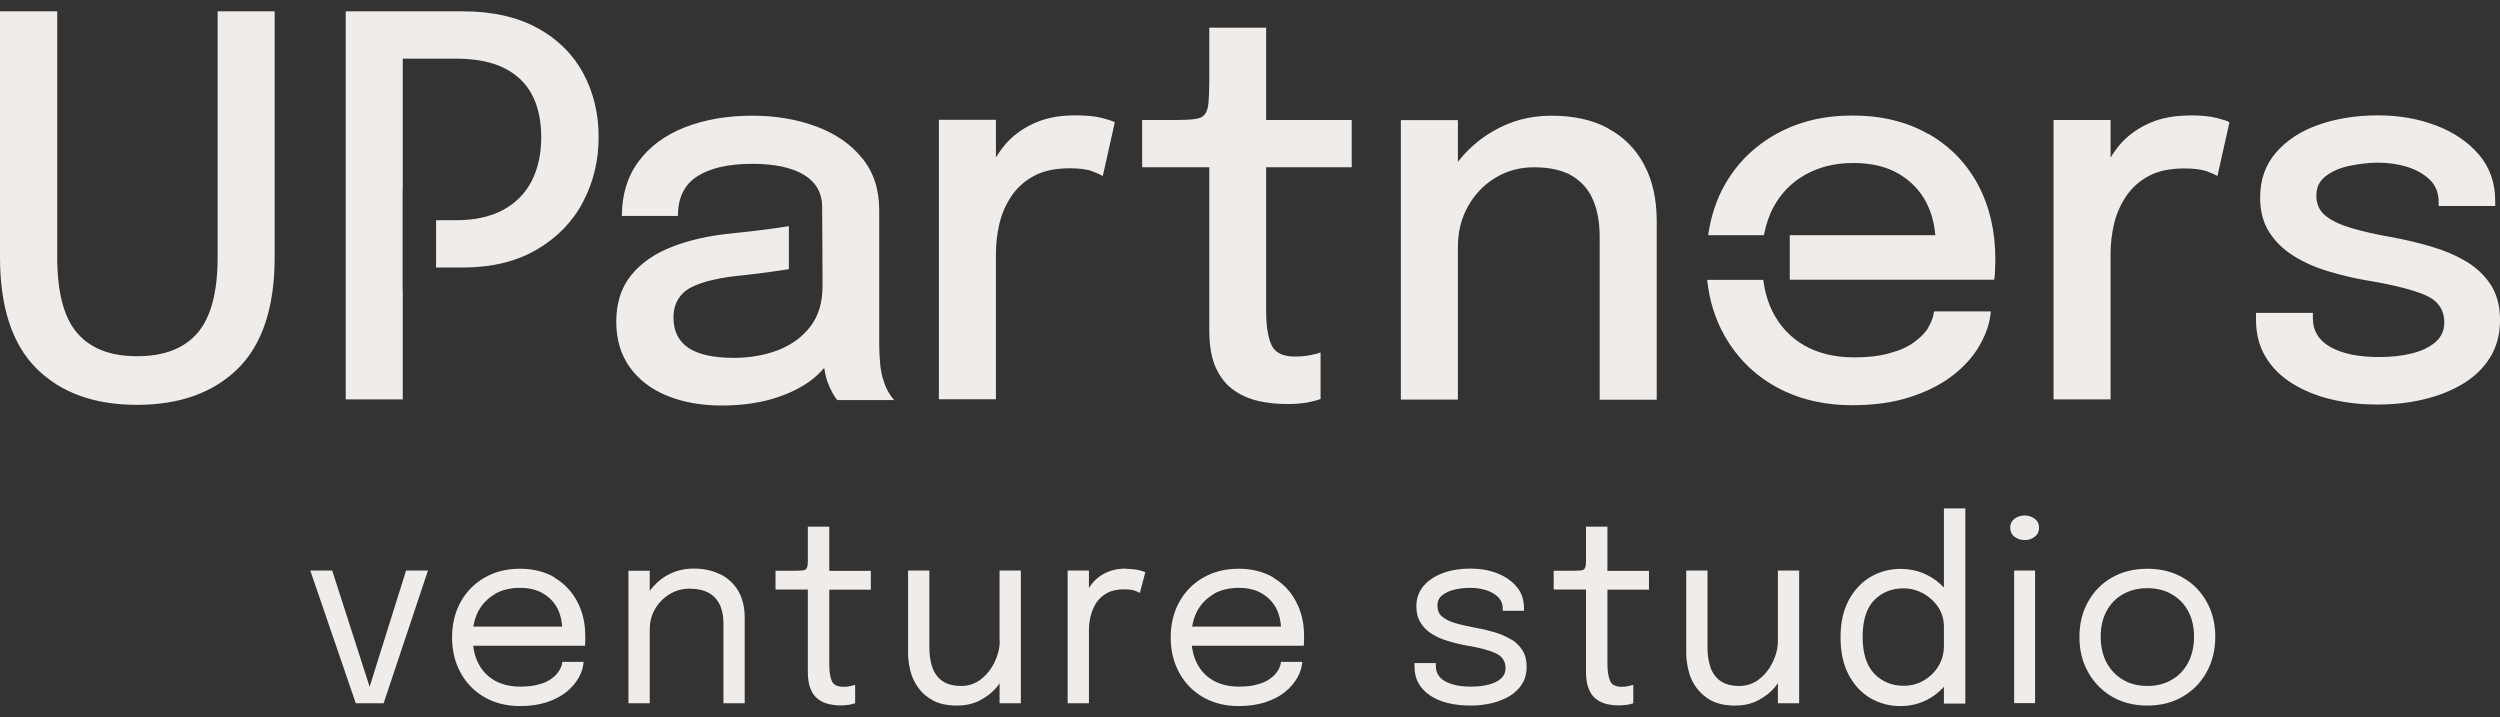 <svg width="115" height="33" viewBox="0 0 115 33" fill="none" xmlns="http://www.w3.org/2000/svg">
<rect x="0" y="0" width="115" height="33" fill="#333333" stroke="none"/>
<path id="Union" fill-rule="evenodd" clip-rule="evenodd" d="M9.085 15.317C9.7 14.604 10.011 13.444 10.011 11.828V0.521H12.634V11.836C12.634 14.126 12.073 15.833 10.951 16.948C9.829 18.062 8.266 18.623 6.302 18.623C4.338 18.623 2.791 18.062 1.676 16.948C0.561 15.833 0 14.126 0 11.836V0.521H2.632V11.828C2.632 13.436 2.935 14.604 3.549 15.317C4.163 16.03 5.074 16.386 6.31 16.386C7.546 16.386 8.471 16.03 9.085 15.317ZM50.728 8.097C50.644 8.044 50.485 7.968 50.235 7.877V7.87C49.984 7.786 49.651 7.741 49.211 7.741C48.551 7.741 48.005 7.855 47.565 8.09C47.133 8.325 46.784 8.636 46.526 9.022C46.268 9.409 46.079 9.834 45.973 10.289C45.867 10.744 45.813 11.199 45.813 11.662V18.366H43.189V5.511H45.813V7.24C45.973 6.982 46.147 6.74 46.352 6.52C46.708 6.148 47.141 5.852 47.656 5.633C48.172 5.413 48.771 5.306 49.446 5.306C49.962 5.306 50.379 5.344 50.697 5.428C51.008 5.511 51.205 5.572 51.281 5.625L50.728 8.097ZM58.243 1.272H55.627V3.752C55.627 4.169 55.612 4.503 55.589 4.745C55.566 4.988 55.505 5.162 55.414 5.268C55.324 5.382 55.179 5.45 54.982 5.473C54.785 5.504 54.512 5.519 54.163 5.519H52.54V7.695H55.627V15.196C55.627 15.916 55.733 16.492 55.938 16.94C56.15 17.387 56.431 17.729 56.78 17.964C57.128 18.206 57.515 18.366 57.94 18.457C58.365 18.548 58.789 18.585 59.214 18.585C59.563 18.585 59.866 18.563 60.132 18.517C60.397 18.464 60.602 18.411 60.746 18.358V16.212C60.632 16.257 60.465 16.303 60.253 16.341C60.033 16.379 59.806 16.401 59.563 16.401C59.002 16.401 58.638 16.219 58.478 15.848C58.319 15.476 58.243 14.968 58.243 14.323V7.695H62.179V5.519H58.243V1.272ZM71.371 5.322C72.387 5.322 73.259 5.511 73.98 5.906V5.913C74.7 6.3 75.254 6.861 75.633 7.582C76.019 8.302 76.209 9.167 76.209 10.168V18.388H73.585V10.896C73.585 10.266 73.494 9.713 73.297 9.235C73.1 8.749 72.781 8.378 72.341 8.105C71.894 7.832 71.302 7.695 70.559 7.695C69.907 7.695 69.316 7.855 68.785 8.181C68.254 8.499 67.837 8.939 67.526 9.493C67.215 10.046 67.063 10.668 67.063 11.373V18.381H64.439V5.526H67.063V7.445C67.503 6.884 68.026 6.414 68.656 6.05C69.482 5.564 70.354 5.322 71.371 5.322ZM100.72 5.314C100.045 5.314 99.446 5.42 98.93 5.64C98.414 5.86 97.982 6.156 97.626 6.527C97.421 6.747 97.246 6.99 97.087 7.248V5.519H94.463V18.373H97.087V11.669C97.087 11.207 97.14 10.752 97.246 10.296C97.353 9.841 97.542 9.417 97.8 9.03C98.058 8.643 98.407 8.332 98.839 8.097C99.271 7.862 99.825 7.748 100.485 7.748C100.925 7.748 101.258 7.794 101.509 7.877C101.759 7.968 101.918 8.044 102.001 8.097L102.555 5.625C102.487 5.572 102.29 5.511 101.971 5.428C101.653 5.344 101.236 5.306 100.72 5.306V5.314ZM113.43 12.018C113.915 12.306 114.295 12.67 114.583 13.11L114.568 13.087C114.856 13.535 115 14.058 115 14.725C115 15.393 114.841 15.969 114.537 16.454C114.234 16.94 113.817 17.342 113.286 17.66C112.755 17.979 112.156 18.214 111.481 18.373C110.806 18.532 110.131 18.608 109.358 18.608C108.584 18.608 107.864 18.525 107.189 18.358C106.514 18.191 105.915 17.941 105.407 17.615C104.891 17.289 104.496 16.887 104.208 16.401C103.92 15.916 103.776 15.355 103.776 14.718V14.392H106.392V14.634C106.392 15.218 106.665 15.666 107.211 15.969C107.757 16.273 108.501 16.424 109.434 16.424C109.987 16.424 110.488 16.371 110.943 16.257C111.405 16.144 111.762 15.969 112.035 15.734C112.3 15.499 112.437 15.203 112.437 14.839C112.437 14.248 112.148 13.831 111.572 13.58C110.996 13.33 110.124 13.11 108.956 12.913C108.319 12.807 107.704 12.663 107.113 12.481C106.514 12.306 105.983 12.071 105.513 11.775C105.035 11.48 104.663 11.116 104.383 10.676C104.102 10.236 103.966 9.705 103.966 9.083C103.966 8.272 104.208 7.582 104.694 7.02C105.179 6.459 105.831 6.027 106.658 5.739C107.477 5.45 108.417 5.306 109.38 5.306C110.344 5.306 111.231 5.458 112.05 5.769C112.869 6.08 113.529 6.527 114.029 7.111C114.53 7.695 114.78 8.408 114.78 9.258V9.477H112.179V9.311C112.179 8.886 112.05 8.545 111.784 8.279C111.511 8.014 111.17 7.817 110.745 7.68C110.321 7.551 109.873 7.483 109.396 7.483C108.963 7.483 108.523 7.536 108.084 7.627C107.644 7.718 107.28 7.877 106.992 8.097C106.696 8.317 106.552 8.613 106.552 9C106.552 9.386 106.696 9.697 106.976 9.925C107.257 10.152 107.659 10.342 108.175 10.494C108.69 10.645 109.289 10.782 109.98 10.903C110.601 11.017 111.216 11.161 111.815 11.335C112.414 11.51 112.952 11.737 113.43 12.018ZM24.731 1.295C23.798 0.779 22.645 0.521 21.272 0.521H15.903V18.373H18.527V13.33H18.52V8.704H18.527V2.698H20.969C21.849 2.698 22.577 2.834 23.161 3.115C23.737 3.395 24.177 3.805 24.465 4.343C24.753 4.882 24.897 5.542 24.897 6.315C24.897 7.089 24.746 7.764 24.45 8.34C24.154 8.909 23.707 9.356 23.123 9.667C22.539 9.978 21.818 10.13 20.962 10.13H20.059V12.306H21.265C22.615 12.306 23.752 12.033 24.693 11.48C25.625 10.934 26.338 10.206 26.816 9.295C27.294 8.385 27.537 7.392 27.537 6.307C27.537 5.223 27.302 4.252 26.831 3.373C26.361 2.5 25.656 1.803 24.723 1.287L24.731 1.295ZM88.04 15.749C88.328 15.537 88.555 15.317 88.707 15.067L88.7 15.059C88.851 14.809 88.942 14.566 88.965 14.323H91.581C91.536 14.847 91.362 15.37 91.066 15.878C90.778 16.394 90.36 16.856 89.822 17.273C89.284 17.691 88.631 18.017 87.858 18.267C87.092 18.517 86.204 18.639 85.204 18.639C83.869 18.639 82.693 18.35 81.685 17.789C80.676 17.228 79.895 16.439 79.326 15.438C78.894 14.672 78.628 13.815 78.53 12.875H81.108C81.184 13.413 81.321 13.906 81.54 14.339C81.882 15.014 82.367 15.529 83.004 15.893C83.641 16.257 84.407 16.439 85.294 16.439C85.916 16.439 86.455 16.379 86.91 16.25C87.372 16.128 87.744 15.962 88.04 15.749ZM88.7 6.163C87.721 5.602 86.561 5.314 85.219 5.314C83.876 5.314 82.739 5.595 81.722 6.156C80.706 6.717 79.91 7.498 79.341 8.499C78.947 9.189 78.697 9.97 78.575 10.82H81.138C81.23 10.357 81.366 9.932 81.563 9.561C81.912 8.901 82.405 8.393 83.042 8.037C83.671 7.68 84.415 7.498 85.249 7.498C86.083 7.498 86.788 7.665 87.35 7.999C87.911 8.332 88.335 8.78 88.616 9.326C88.851 9.788 88.98 10.289 89.026 10.82H82.329V12.867H91.733C91.748 12.792 91.763 12.655 91.771 12.458L91.774 12.37C91.781 12.203 91.786 12.057 91.786 11.927C91.786 10.638 91.521 9.493 90.99 8.499C90.459 7.506 89.701 6.732 88.722 6.163H88.7ZM40.482 16.674C40.505 16.955 40.55 17.198 40.611 17.418L40.626 17.448C40.694 17.698 40.785 17.903 40.884 18.062C40.983 18.229 41.074 18.343 41.134 18.404H38.518C38.465 18.351 38.397 18.252 38.306 18.093C38.215 17.933 38.131 17.751 38.055 17.539C37.995 17.365 37.949 17.152 37.911 16.925C37.714 17.152 37.494 17.365 37.229 17.554C36.736 17.903 36.152 18.169 35.469 18.366C34.794 18.555 34.036 18.654 33.202 18.654C32.231 18.654 31.382 18.495 30.654 18.191C29.925 17.888 29.357 17.44 28.955 16.872C28.553 16.303 28.348 15.605 28.348 14.801C28.348 13.937 28.576 13.224 29.031 12.663C29.486 12.101 30.115 11.662 30.919 11.351C31.723 11.04 32.633 10.835 33.657 10.736C34.779 10.623 35.651 10.509 36.288 10.403V12.382C35.629 12.488 34.953 12.579 34.256 12.655C33.164 12.754 32.345 12.936 31.799 13.216C31.253 13.497 30.98 13.982 30.98 14.604C30.98 15.226 31.207 15.689 31.662 15.999C32.117 16.303 32.815 16.462 33.748 16.462C34.491 16.462 35.181 16.341 35.795 16.106C36.417 15.863 36.91 15.499 37.282 15.014C37.653 14.528 37.835 13.914 37.835 13.171V12.541L37.82 9.637V9.561V9.553V9.531C37.82 8.878 37.54 8.385 36.986 8.044C36.425 7.703 35.629 7.536 34.597 7.536C33.505 7.536 32.663 7.733 32.072 8.112C31.48 8.492 31.184 9.098 31.184 9.932H28.606C28.606 8.954 28.864 8.112 29.372 7.43C29.88 6.74 30.593 6.216 31.495 5.86C32.398 5.504 33.437 5.322 34.605 5.322C35.674 5.322 36.66 5.488 37.54 5.815C38.427 6.141 39.132 6.626 39.655 7.271C40.186 7.915 40.444 8.712 40.444 9.675V15.81C40.444 16.106 40.459 16.394 40.482 16.674ZM17.003 31.592L15.281 26.245H14.273L16.366 32.35H17.647L19.687 26.245H18.679L17.003 31.592ZM23.919 27.041C23.487 27.041 23.1 27.132 22.774 27.314L22.782 27.322C22.448 27.512 22.19 27.77 22.008 28.103C21.894 28.316 21.819 28.558 21.773 28.824H25.861C25.838 28.528 25.777 28.262 25.656 28.012C25.504 27.716 25.284 27.481 24.996 27.307C24.708 27.132 24.352 27.041 23.919 27.041ZM23.919 26.162C24.534 26.162 25.064 26.298 25.519 26.564L25.504 26.571C25.959 26.837 26.308 27.208 26.551 27.671C26.801 28.134 26.922 28.664 26.922 29.256V29.499C26.922 29.605 26.907 29.703 26.907 29.703H21.765C21.803 30.007 21.879 30.28 22.008 30.522C22.183 30.864 22.44 31.129 22.767 31.311C23.093 31.493 23.479 31.584 23.934 31.584C24.26 31.584 24.541 31.554 24.776 31.485C25.019 31.425 25.216 31.334 25.368 31.22C25.527 31.106 25.641 30.985 25.724 30.849C25.808 30.712 25.853 30.583 25.868 30.447H26.846C26.831 30.689 26.756 30.932 26.619 31.175C26.483 31.417 26.293 31.637 26.05 31.834C25.808 32.032 25.504 32.183 25.148 32.305C24.791 32.418 24.382 32.479 23.919 32.479C23.305 32.479 22.767 32.343 22.296 32.077C21.834 31.812 21.462 31.44 21.197 30.962C20.931 30.485 20.795 29.946 20.795 29.324C20.795 28.702 20.931 28.149 21.197 27.678C21.462 27.201 21.834 26.829 22.304 26.564C22.774 26.298 23.305 26.162 23.919 26.162ZM33.141 26.427C32.792 26.245 32.375 26.154 31.905 26.154C31.435 26.154 31.017 26.268 30.623 26.503C30.327 26.677 30.092 26.913 29.888 27.178V26.253H28.909V32.35H29.888V28.953C29.888 28.604 29.971 28.285 30.138 28.005C30.305 27.724 30.525 27.496 30.805 27.33C31.086 27.163 31.382 27.079 31.708 27.079C32.079 27.079 32.383 27.148 32.61 27.276C32.838 27.405 33.005 27.595 33.118 27.83C33.224 28.065 33.278 28.346 33.278 28.664V32.35H34.256V28.407C34.256 27.936 34.157 27.534 33.968 27.193C33.77 26.859 33.497 26.602 33.149 26.42L33.141 26.427ZM37.16 24.228H38.146V24.235V26.26H40.057V27.125H38.146V30.553C38.146 30.879 38.184 31.137 38.26 31.319C38.336 31.501 38.518 31.592 38.791 31.592C38.905 31.592 39.011 31.584 39.109 31.561C39.193 31.544 39.253 31.526 39.301 31.511L39.337 31.501V32.35C39.269 32.373 39.178 32.396 39.064 32.418C38.943 32.434 38.814 32.449 38.67 32.449C38.48 32.449 38.298 32.426 38.116 32.388C37.934 32.343 37.775 32.267 37.631 32.16C37.486 32.054 37.373 31.903 37.289 31.698C37.206 31.493 37.16 31.235 37.16 30.917V27.117H35.674V26.253H36.63C36.758 26.253 36.857 26.245 36.933 26.238C37.009 26.23 37.062 26.2 37.092 26.162C37.123 26.124 37.145 26.056 37.153 25.972C37.16 25.889 37.16 25.767 37.16 25.616V24.228ZM45.988 29.483C45.988 29.802 45.912 30.12 45.76 30.439C45.609 30.758 45.404 31.023 45.138 31.235C44.873 31.448 44.57 31.554 44.213 31.554C43.842 31.554 43.546 31.47 43.326 31.311C43.114 31.152 42.962 30.932 42.879 30.674C42.795 30.409 42.75 30.12 42.75 29.809V26.245H41.771V30.045C41.771 30.302 41.809 30.575 41.877 30.856C41.946 31.137 42.067 31.402 42.242 31.637C42.416 31.88 42.643 32.077 42.932 32.229C43.22 32.38 43.584 32.456 44.024 32.456C44.41 32.456 44.759 32.38 45.07 32.221C45.381 32.062 45.647 31.857 45.867 31.592C45.895 31.559 45.917 31.523 45.939 31.488L45.939 31.488L45.939 31.488C45.952 31.466 45.966 31.445 45.98 31.425V32.35H46.959V26.245H45.98V29.483H45.988ZM50.94 26.313C51.19 26.207 51.478 26.154 51.805 26.154L51.797 26.169C52.04 26.169 52.245 26.192 52.396 26.23C52.548 26.268 52.646 26.298 52.684 26.321L52.434 27.276C52.402 27.251 52.337 27.225 52.248 27.19L52.248 27.19L52.199 27.17C52.085 27.132 51.918 27.11 51.706 27.11C51.388 27.11 51.122 27.17 50.917 27.284C50.712 27.398 50.546 27.549 50.424 27.739C50.303 27.929 50.22 28.134 50.166 28.353C50.113 28.573 50.091 28.793 50.091 29.013V32.35H49.112V26.245H50.091V27.049C50.159 26.943 50.235 26.837 50.326 26.738C50.493 26.564 50.697 26.42 50.94 26.313ZM55.839 27.314C56.165 27.132 56.552 27.041 56.984 27.041C57.417 27.041 57.773 27.132 58.061 27.307C58.349 27.481 58.569 27.716 58.721 28.012C58.842 28.262 58.903 28.528 58.926 28.824H54.838C54.884 28.558 54.959 28.316 55.073 28.103C55.255 27.77 55.513 27.512 55.839 27.322V27.314ZM58.577 26.564C58.122 26.298 57.591 26.162 56.977 26.162C56.362 26.162 55.832 26.298 55.361 26.564C54.891 26.829 54.52 27.201 54.254 27.678C53.989 28.149 53.852 28.702 53.852 29.324C53.852 29.946 53.989 30.485 54.254 30.962C54.52 31.44 54.884 31.812 55.354 32.077C55.824 32.343 56.362 32.479 56.977 32.479C57.439 32.479 57.849 32.418 58.205 32.305C58.562 32.183 58.865 32.032 59.108 31.834C59.35 31.637 59.54 31.417 59.676 31.175C59.813 30.932 59.889 30.689 59.904 30.447H58.926C58.911 30.583 58.865 30.712 58.782 30.849C58.698 30.985 58.584 31.106 58.425 31.22C58.273 31.334 58.076 31.425 57.834 31.485C57.599 31.554 57.318 31.584 56.992 31.584C56.537 31.584 56.15 31.493 55.824 31.311C55.498 31.129 55.24 30.864 55.066 30.522C54.937 30.28 54.861 30.007 54.823 29.703H59.972C59.972 29.703 59.987 29.605 59.987 29.499V29.256C59.987 28.664 59.866 28.134 59.616 27.671C59.373 27.208 59.024 26.837 58.569 26.571L58.577 26.564ZM68.769 29.089C69.058 29.18 69.3 29.286 69.52 29.423L69.528 29.415C69.74 29.552 69.915 29.718 70.036 29.923C70.165 30.128 70.226 30.378 70.226 30.674C70.226 30.97 70.157 31.235 70.021 31.455C69.884 31.675 69.702 31.857 69.46 32.009C69.217 32.153 68.944 32.267 68.633 32.343C68.314 32.418 67.996 32.456 67.632 32.456C67.268 32.456 66.927 32.418 66.616 32.343C66.297 32.267 66.032 32.153 65.797 32.001C65.569 31.849 65.387 31.66 65.258 31.44C65.129 31.212 65.069 30.962 65.069 30.674V30.5H66.047V30.628C66.047 30.939 66.191 31.182 66.479 31.341C66.767 31.501 67.154 31.584 67.655 31.584C67.958 31.584 68.231 31.554 68.474 31.493C68.709 31.432 68.906 31.341 69.043 31.212C69.187 31.084 69.255 30.924 69.255 30.735C69.255 30.416 69.103 30.189 68.807 30.052C68.512 29.916 68.072 29.794 67.48 29.696C67.169 29.643 66.874 29.567 66.593 29.483C66.312 29.4 66.062 29.286 65.85 29.15C65.637 29.013 65.463 28.839 65.342 28.634C65.213 28.429 65.152 28.187 65.152 27.898C65.152 27.527 65.266 27.208 65.486 26.95C65.706 26.693 66.009 26.495 66.381 26.359C66.752 26.222 67.192 26.154 67.632 26.154C68.072 26.154 68.489 26.222 68.861 26.366C69.232 26.511 69.535 26.715 69.763 26.988C69.99 27.254 70.104 27.587 70.104 27.982V28.096H69.126V28.012C69.126 27.792 69.058 27.61 68.914 27.466C68.769 27.33 68.588 27.216 68.36 27.148C68.14 27.079 67.897 27.041 67.639 27.041C67.397 27.041 67.162 27.064 66.927 27.117C66.699 27.17 66.502 27.254 66.35 27.375C66.199 27.489 66.123 27.648 66.123 27.86C66.123 28.073 66.191 28.24 66.335 28.361C66.479 28.482 66.676 28.588 66.942 28.664C67.2 28.74 67.511 28.808 67.867 28.877C68.186 28.93 68.489 29.006 68.769 29.089ZM73.942 24.228H72.956V25.616V25.616C72.956 25.768 72.956 25.889 72.948 25.972C72.941 26.056 72.918 26.124 72.887 26.162C72.857 26.2 72.804 26.23 72.728 26.238C72.652 26.245 72.554 26.253 72.425 26.253H71.469V27.117H72.956V30.917C72.956 31.235 73.001 31.493 73.085 31.698C73.168 31.903 73.282 32.054 73.426 32.16C73.57 32.267 73.729 32.343 73.911 32.388C74.093 32.426 74.275 32.449 74.465 32.449C74.609 32.449 74.738 32.434 74.859 32.418C74.973 32.396 75.064 32.373 75.132 32.35V31.501C75.119 31.505 75.105 31.509 75.089 31.513L75.089 31.513C75.043 31.527 74.986 31.544 74.912 31.561C74.814 31.584 74.707 31.592 74.594 31.592C74.321 31.592 74.139 31.501 74.063 31.319C73.987 31.137 73.942 30.879 73.942 30.553V27.125H75.853V26.26H73.942V24.235V24.228ZM81.556 30.439C81.707 30.12 81.783 29.802 81.783 29.483V26.245H82.761V32.35H81.783V31.425C81.76 31.451 81.742 31.48 81.722 31.508C81.704 31.537 81.685 31.565 81.662 31.592C81.442 31.857 81.177 32.062 80.865 32.221C80.555 32.38 80.206 32.456 79.819 32.456C79.379 32.456 79.015 32.38 78.727 32.229C78.439 32.077 78.211 31.872 78.037 31.637C77.862 31.402 77.741 31.137 77.673 30.856C77.605 30.575 77.567 30.302 77.567 30.045V26.245H78.545V29.809C78.545 30.12 78.59 30.409 78.674 30.674C78.757 30.932 78.909 31.152 79.121 31.311C79.341 31.47 79.637 31.554 80.009 31.554C80.357 31.554 80.668 31.448 80.934 31.235C81.199 31.023 81.404 30.758 81.556 30.439ZM89.177 30.629C89.01 30.909 88.783 31.129 88.502 31.296C88.222 31.463 87.911 31.546 87.57 31.546C87.031 31.546 86.584 31.364 86.22 30.993C85.863 30.621 85.681 30.06 85.681 29.301C85.681 28.543 85.856 27.974 86.212 27.61C86.569 27.246 87.016 27.064 87.562 27.064C87.888 27.064 88.191 27.148 88.472 27.299C88.753 27.459 88.988 27.671 89.162 27.936C89.337 28.202 89.42 28.505 89.42 28.839V29.703C89.42 30.052 89.337 30.363 89.17 30.636L89.177 30.629ZM89.42 27.026C89.223 26.822 89.003 26.64 88.745 26.503C88.335 26.276 87.896 26.169 87.418 26.169C86.94 26.169 86.47 26.291 86.053 26.533C85.636 26.776 85.302 27.133 85.044 27.603C84.794 28.073 84.665 28.634 84.665 29.309C84.665 29.984 84.786 30.568 85.037 31.038C85.287 31.508 85.621 31.872 86.038 32.115C86.455 32.358 86.917 32.479 87.418 32.479C87.918 32.479 88.374 32.358 88.783 32.115C89.026 31.971 89.238 31.797 89.42 31.592V32.365H90.406V23.386H89.42V27.026ZM92.666 23.864C92.802 23.765 92.954 23.712 93.136 23.712C93.311 23.712 93.47 23.765 93.599 23.864C93.728 23.962 93.796 24.099 93.796 24.273C93.796 24.448 93.728 24.592 93.599 24.691C93.47 24.789 93.318 24.842 93.136 24.842C92.954 24.842 92.795 24.789 92.666 24.691C92.537 24.592 92.469 24.448 92.469 24.273C92.469 24.099 92.537 23.962 92.666 23.864ZM93.614 26.245H92.651V32.343H93.614V26.245ZM99.893 31.273C100.219 31.091 100.47 30.826 100.652 30.485C100.834 30.143 100.925 29.741 100.925 29.286C100.925 28.831 100.834 28.437 100.652 28.103C100.47 27.77 100.212 27.512 99.893 27.33C99.575 27.148 99.195 27.057 98.778 27.057C98.361 27.057 97.99 27.148 97.663 27.33C97.337 27.512 97.087 27.77 96.905 28.103C96.723 28.437 96.632 28.831 96.632 29.286C96.632 29.741 96.723 30.143 96.905 30.485C97.087 30.818 97.337 31.084 97.663 31.273C97.99 31.463 98.354 31.554 98.778 31.554C99.203 31.554 99.575 31.463 99.893 31.273ZM98.778 26.162C99.393 26.162 99.931 26.298 100.401 26.564C100.871 26.829 101.235 27.201 101.501 27.671C101.766 28.141 101.903 28.68 101.903 29.294C101.903 29.908 101.766 30.447 101.501 30.924C101.235 31.402 100.871 31.774 100.401 32.047C99.931 32.32 99.393 32.456 98.778 32.456C98.164 32.456 97.626 32.32 97.155 32.047C96.693 31.774 96.321 31.402 96.056 30.924C95.783 30.447 95.654 29.908 95.654 29.294C95.654 28.68 95.79 28.141 96.056 27.671C96.321 27.201 96.685 26.829 97.155 26.564C97.626 26.298 98.164 26.162 98.778 26.162Z" fill="#F0ECEA"/>
</svg>
